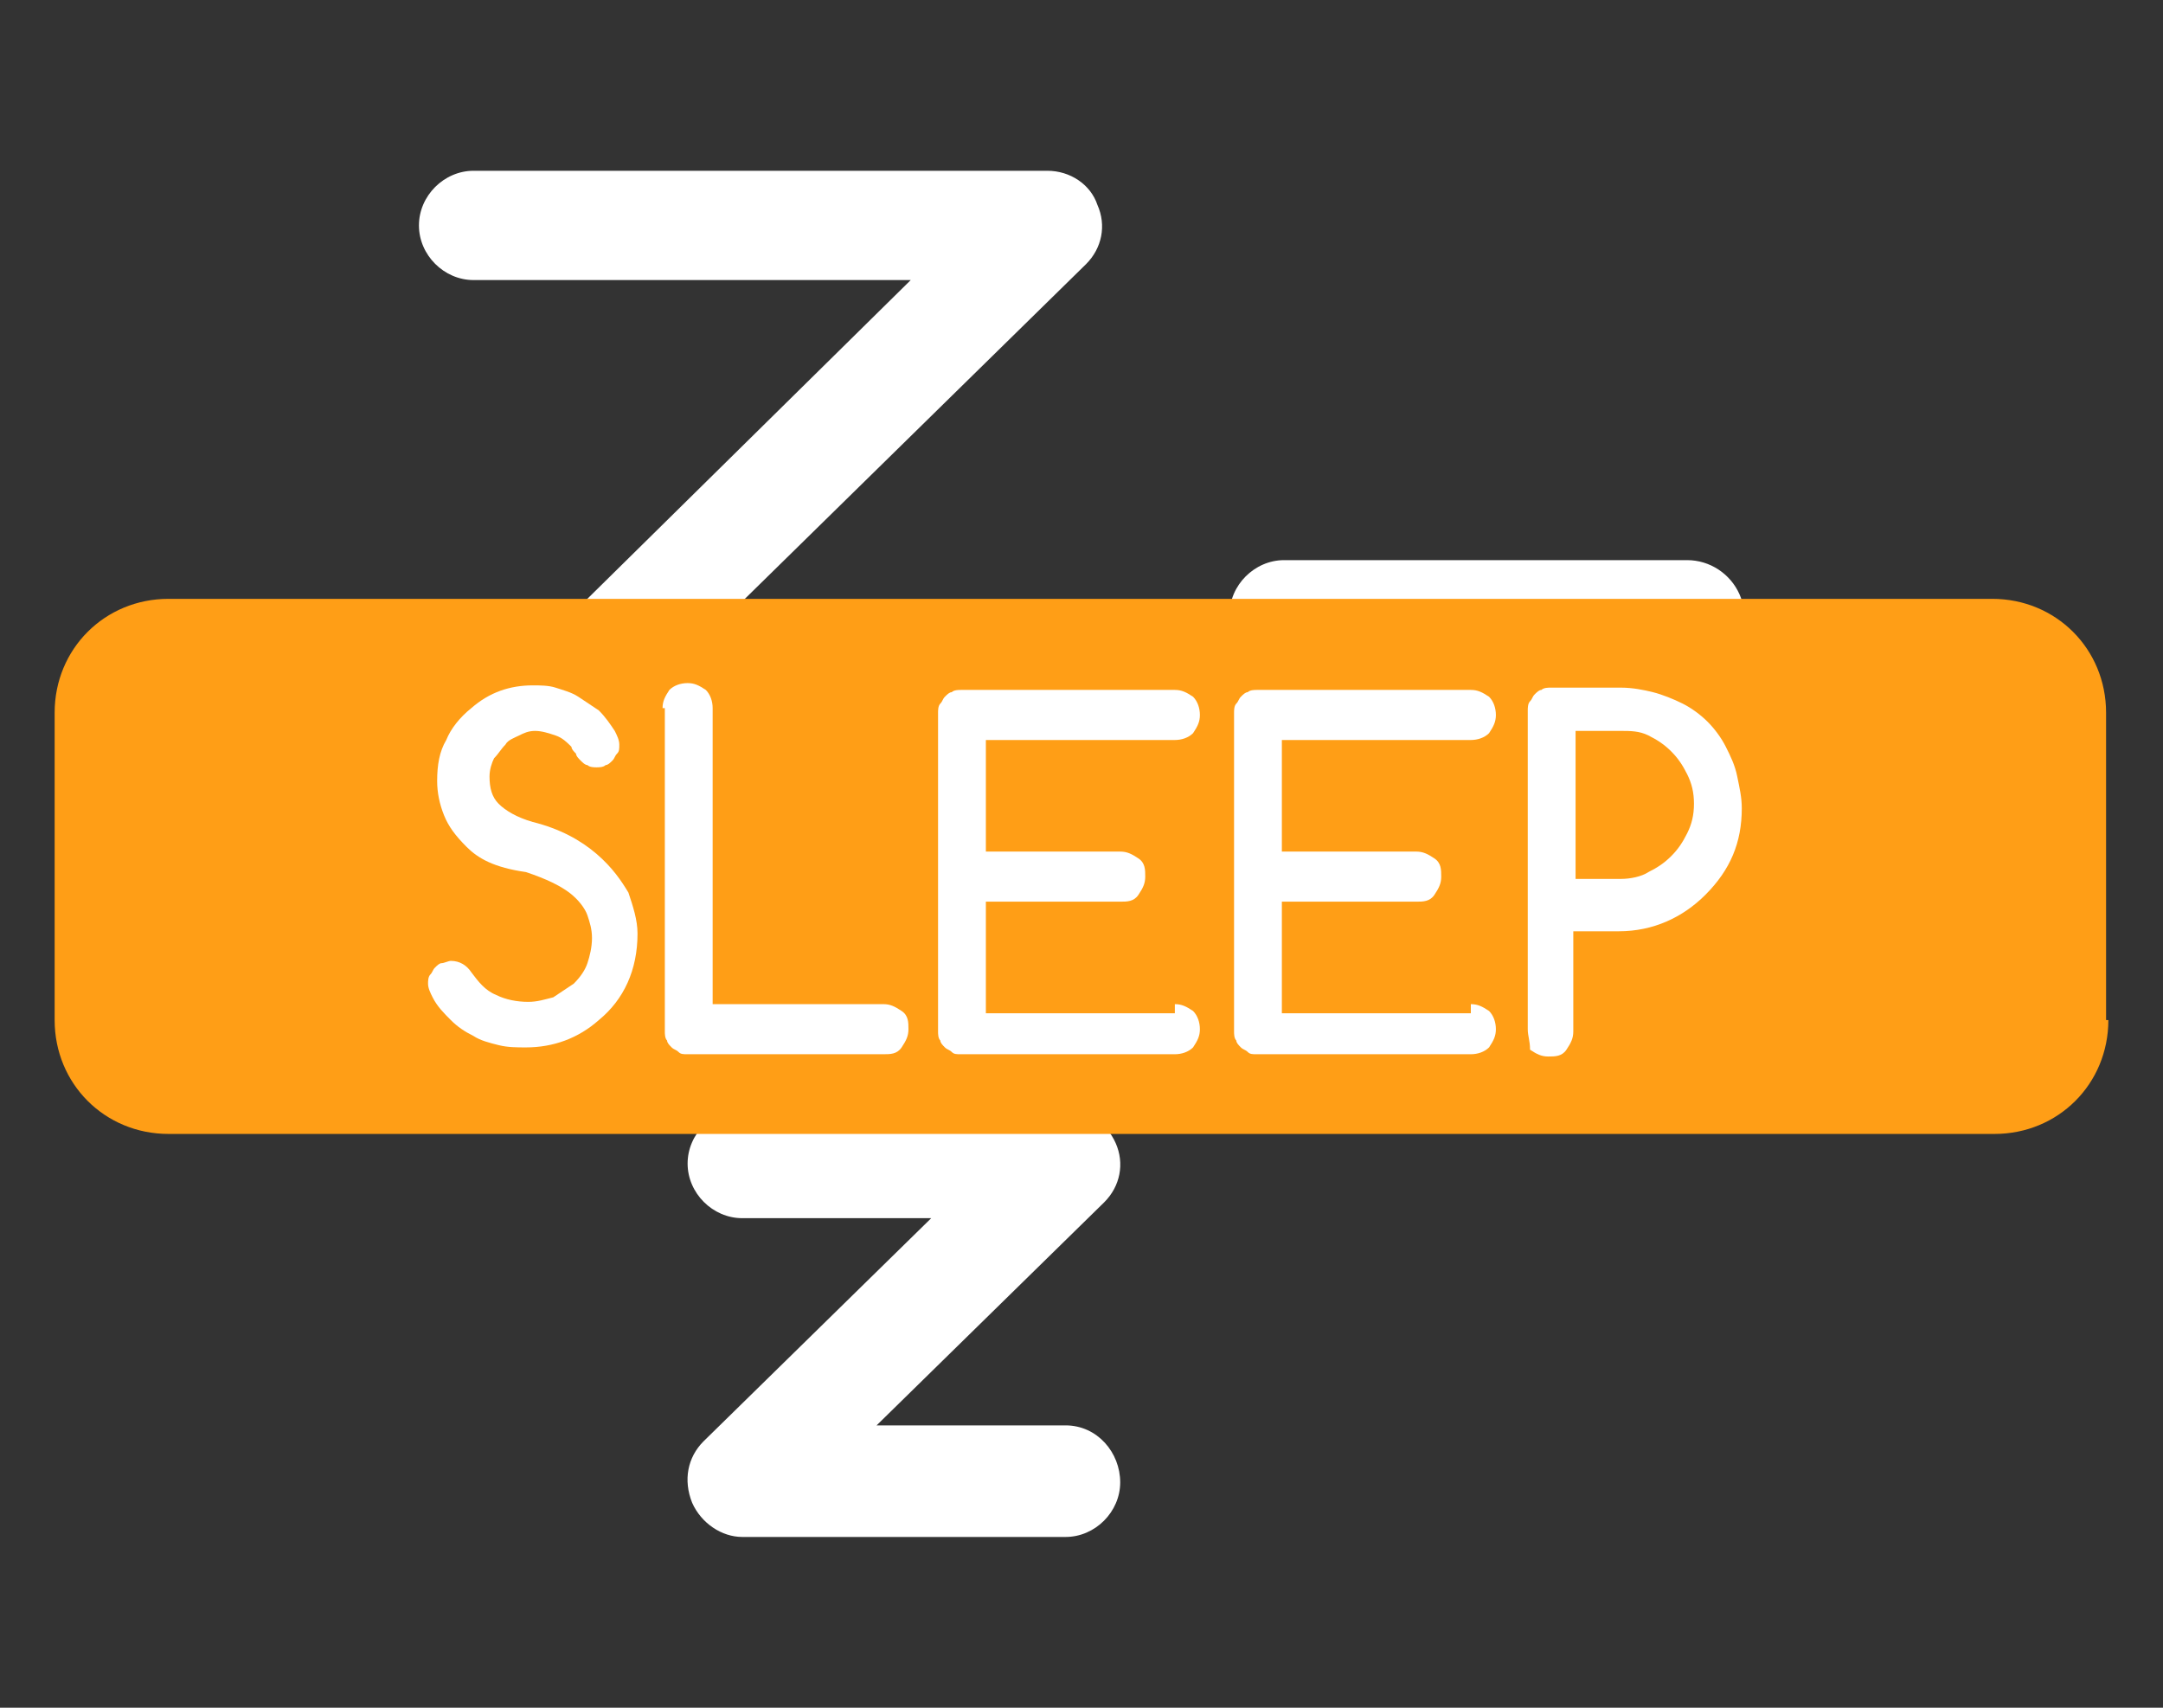 <?xml version="1.0" encoding="utf-8"?>
<!-- Generator: Adobe Illustrator 20.0.0, SVG Export Plug-In . SVG Version: 6.00 Build 0)  -->
<svg version="1.1" id="Layer_1" xmlns="http://www.w3.org/2000/svg" xmlns:xlink="http://www.w3.org/1999/xlink" x="0px" y="0px"
	 viewBox="0 0 95 75" style="enable-background:new 0 0 95 75;" xml:space="preserve">
<rect x="0" y="0" width="95" height="75" fill="#333333" stroke="none"/>
<style type="text/css">
	.st0{fill:#FFFFFF;}
	.st1{fill:#FF9E16;}
</style>
<g>
	<path class="st0" d="M46,37H20.8c-1,0-1.9-0.6-2.2-1.5c-0.4-0.9-0.2-1.9,0.5-2.6l20.9-20.6H20.8c-1.3,0-2.4-1.1-2.4-2.4
		c0-1.3,1.1-2.4,2.4-2.4H46c1,0,1.9,0.6,2.2,1.5c0.4,0.9,0.2,1.9-0.5,2.6L26.7,32.2H46c1.3,0,2.4,1.1,2.4,2.4C48.4,36,47.3,37,46,37
		z M74.2,42H62.3l13.6-13.3c0.7-0.7,0.9-1.7,0.5-2.6c-0.4-0.9-1.3-1.5-2.3-1.5H56.4c-1.3,0-2.4,1.1-2.4,2.4c0,1.3,1.1,2.4,2.4,2.4
		h11.9L54.7,42.7c-0.7,0.7-0.9,1.7-0.5,2.6c0.4,0.9,1.3,1.5,2.2,1.5h17.8c1.3,0,2.4-1.1,2.4-2.4C76.6,43.1,75.5,42,74.2,42z
		 M46.8,62.6h-8.3l10-9.8c0.7-0.7,0.9-1.7,0.5-2.6c-0.4-0.9-1.3-1.5-2.2-1.5H32.6c-1.3,0-2.4,1.1-2.4,2.4c0,1.3,1.1,2.4,2.4,2.4h8.3
		l-10,9.8C30.2,64,30,65,30.4,66c0.4,0.9,1.3,1.5,2.2,1.5h14.2c1.3,0,2.4-1.1,2.4-2.4S48.2,62.6,46.8,62.6z"/>
</g>
<g>
	<path class="st1" d="M92.6,44.8c0,2.8-2.2,5-5,5H7.4c-2.8,0-5-2.2-5-5V31.3c0-2.8,2.2-5,5-5h80.1c2.8,0,5,2.2,5,5V44.8z"/>
</g>
<g>
	<path class="st0" d="M20.5,37.2c-0.5-0.5-0.8-0.9-1-1.4c-0.2-0.5-0.3-1-0.3-1.5c0-0.7,0.1-1.3,0.4-1.8c0.2-0.5,0.6-1,1.1-1.4h0
		c0.8-0.7,1.7-1,2.7-1c0.3,0,0.7,0,1,0.1c0.3,0.1,0.7,0.2,1,0.4s0.6,0.4,0.9,0.6c0.3,0.3,0.5,0.6,0.7,0.9c0.1,0.2,0.2,0.4,0.2,0.6
		c0,0.2,0,0.3-0.1,0.4c-0.1,0.1-0.1,0.2-0.2,0.3s-0.2,0.2-0.3,0.2c-0.1,0.1-0.3,0.1-0.4,0.1c-0.1,0-0.3,0-0.4-0.1
		c-0.1,0-0.2-0.1-0.3-0.2c-0.1-0.1-0.2-0.2-0.2-0.3c-0.1-0.1-0.2-0.2-0.2-0.3c-0.2-0.2-0.4-0.4-0.7-0.5c-0.3-0.1-0.6-0.2-0.9-0.2
		c-0.3,0-0.5,0.1-0.7,0.2s-0.5,0.2-0.6,0.4c-0.2,0.2-0.3,0.4-0.5,0.6c-0.1,0.2-0.2,0.5-0.2,0.8c0,0.5,0.1,0.9,0.4,1.2
		c0.3,0.3,0.8,0.6,1.5,0.8c1.2,0.3,2.1,0.8,2.8,1.4s1.1,1.2,1.4,1.7c0.2,0.6,0.4,1.2,0.4,1.8c0,1.6-0.6,2.9-1.7,3.8h0
		c-0.9,0.8-2,1.2-3.2,1.2c-0.4,0-0.8,0-1.2-0.1s-0.8-0.2-1.1-0.4c-0.4-0.2-0.7-0.4-1-0.7c-0.3-0.3-0.6-0.6-0.8-1
		c-0.1-0.2-0.2-0.4-0.2-0.6c0-0.1,0-0.3,0.1-0.4c0.1-0.1,0.1-0.2,0.2-0.3s0.2-0.2,0.3-0.2s0.3-0.1,0.4-0.1c0.4,0,0.7,0.2,0.9,0.5
		c0.3,0.4,0.6,0.8,1.1,1c0.4,0.2,0.9,0.3,1.4,0.3c0.4,0,0.7-0.1,1.1-0.2c0.3-0.2,0.6-0.4,0.9-0.6c0.3-0.3,0.5-0.6,0.6-0.9
		c0.1-0.3,0.2-0.7,0.2-1.1c0-0.4-0.1-0.7-0.2-1c-0.1-0.3-0.4-0.7-0.8-1c-0.4-0.3-1-0.6-1.9-0.9C21.7,38.1,21,37.7,20.5,37.2z"/>
	<path class="st0" d="M29.1,31.1c0-0.3,0.1-0.5,0.3-0.8c0.2-0.2,0.5-0.3,0.8-0.3s0.5,0.1,0.8,0.3c0.2,0.2,0.3,0.5,0.3,0.8v13h7.5
		c0.3,0,0.5,0.1,0.8,0.3s0.3,0.5,0.3,0.8c0,0.3-0.1,0.5-0.3,0.8s-0.5,0.3-0.8,0.3h-8.6c-0.2,0-0.3,0-0.4-0.1
		c-0.1-0.1-0.2-0.1-0.3-0.2s-0.2-0.2-0.2-0.3c-0.1-0.1-0.1-0.3-0.1-0.4V31.1z"/>
	<path class="st0" d="M51.6,44.1c0.3,0,0.5,0.1,0.8,0.3c0.2,0.2,0.3,0.5,0.3,0.8c0,0.3-0.1,0.5-0.3,0.8c-0.2,0.2-0.5,0.3-0.8,0.3
		h-9.4c-0.2,0-0.3,0-0.4-0.1s-0.2-0.1-0.3-0.2s-0.2-0.2-0.2-0.3c-0.1-0.1-0.1-0.3-0.1-0.4v-14c0-0.1,0-0.3,0.1-0.4
		c0.1-0.1,0.1-0.2,0.2-0.3s0.2-0.2,0.3-0.2c0.1-0.1,0.3-0.1,0.4-0.1h9.4c0.3,0,0.5,0.1,0.8,0.3c0.2,0.2,0.3,0.5,0.3,0.8
		s-0.1,0.5-0.3,0.8c-0.2,0.2-0.5,0.3-0.8,0.3h-8.3v4.9h5.9c0.3,0,0.5,0.1,0.8,0.3s0.3,0.5,0.3,0.8c0,0.3-0.1,0.5-0.3,0.8
		s-0.5,0.3-0.8,0.3h-5.9v4.9H51.6z"/>
	<path class="st0" d="M64.6,44.1c0.3,0,0.5,0.1,0.8,0.3c0.2,0.2,0.3,0.5,0.3,0.8c0,0.3-0.1,0.5-0.3,0.8c-0.2,0.2-0.5,0.3-0.8,0.3
		h-9.4c-0.2,0-0.3,0-0.4-0.1s-0.2-0.1-0.3-0.2s-0.2-0.2-0.2-0.3c-0.1-0.1-0.1-0.3-0.1-0.4v-14c0-0.1,0-0.3,0.1-0.4
		c0.1-0.1,0.1-0.2,0.2-0.3s0.2-0.2,0.3-0.2c0.1-0.1,0.3-0.1,0.4-0.1h9.4c0.3,0,0.5,0.1,0.8,0.3c0.2,0.2,0.3,0.5,0.3,0.8
		s-0.1,0.5-0.3,0.8c-0.2,0.2-0.5,0.3-0.8,0.3h-8.3v4.9h5.9c0.3,0,0.5,0.1,0.8,0.3s0.3,0.5,0.3,0.8c0,0.3-0.1,0.5-0.3,0.8
		s-0.5,0.3-0.8,0.3h-5.9v4.9H64.6z"/>
	<path class="st0" d="M67.1,45.2v-14c0-0.1,0-0.3,0.1-0.4c0.1-0.1,0.1-0.2,0.2-0.3s0.2-0.2,0.3-0.2c0.1-0.1,0.3-0.1,0.4-0.1h3.1
		c0.5,0,1,0.1,1.4,0.2s0.9,0.3,1.3,0.5c0.4,0.2,0.8,0.5,1.1,0.8c0.3,0.3,0.6,0.7,0.8,1.1c0.2,0.4,0.4,0.8,0.5,1.3
		c0.1,0.5,0.2,0.9,0.2,1.4c0,1.5-0.5,2.7-1.6,3.8c-1,1-2.3,1.6-3.8,1.6h-2v4.4c0,0.3-0.1,0.5-0.3,0.8s-0.5,0.3-0.8,0.3
		c-0.3,0-0.5-0.1-0.8-0.3C67.2,45.7,67.1,45.5,67.1,45.2z M69.2,32.2v6.4h2c0.4,0,0.9-0.1,1.2-0.3c0.4-0.2,0.7-0.4,1-0.7
		s0.5-0.6,0.7-1c0.2-0.4,0.3-0.8,0.3-1.3c0-0.5-0.1-0.9-0.3-1.3c-0.2-0.4-0.4-0.7-0.7-1c-0.3-0.3-0.6-0.5-1-0.7
		c-0.4-0.2-0.8-0.2-1.2-0.2H69.2z"/>
</g>
</svg>

